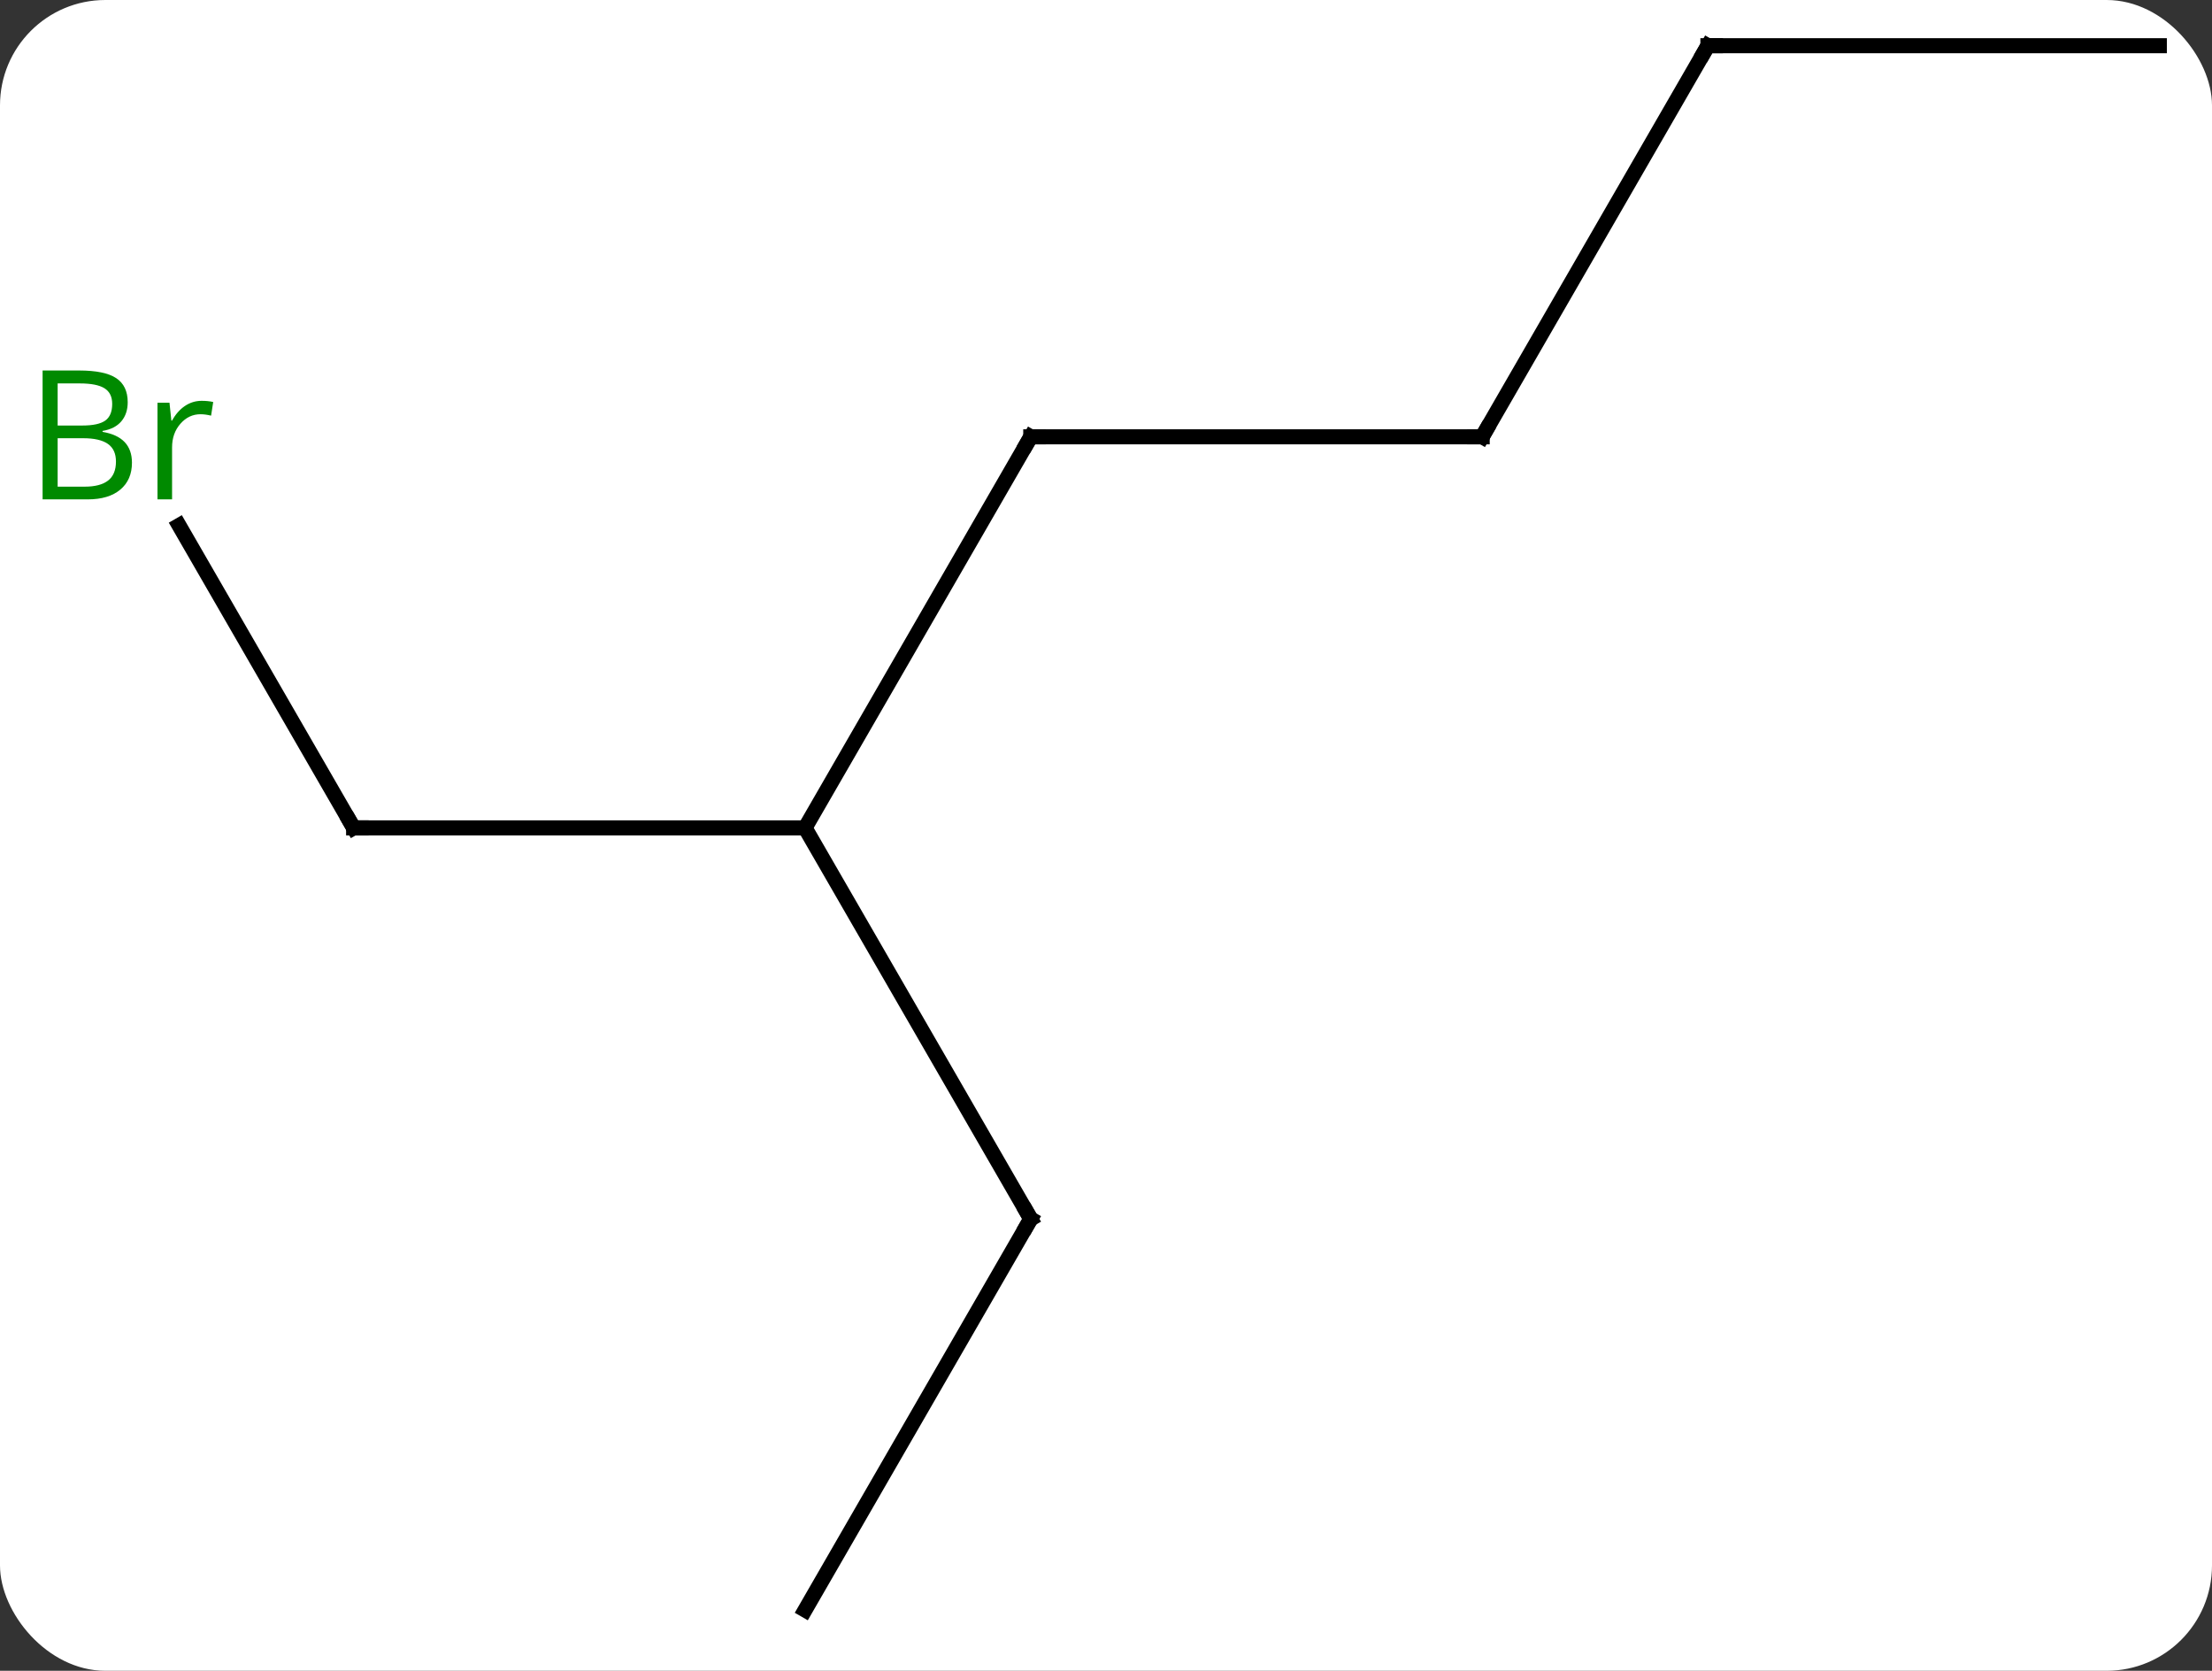 <svg width="147" viewBox="0 0 147 111" style="fill-opacity:1; color-rendering:auto; color-interpolation:auto; text-rendering:auto; stroke:black; stroke-linecap:square; stroke-miterlimit:10; shape-rendering:auto; stroke-opacity:1; fill:black; stroke-dasharray:none; font-weight:normal; stroke-width:1; font-family:'Open Sans'; font-style:normal; stroke-linejoin:miter; font-size:12; stroke-dashoffset:0; image-rendering:auto;" height="111" class="cas-substance-image" xmlns:xlink="http://www.w3.org/1999/xlink" xmlns="http://www.w3.org/2000/svg"><rect x="0" y="0" width="147" height="111" fill="#333333" stroke="none"/><svg class="cas-substance-single-component"><rect y="0" x="0" width="147" stroke="none" ry="7" rx="7" height="111" fill="white" class="cas-substance-group"/><svg y="0" x="0" width="147" viewBox="0 0 147 111" style="fill:black;" height="111" class="cas-substance-single-component-image"><svg><g><g transform="translate(76,55)" style="text-rendering:geometricPrecision; color-rendering:optimizeQuality; color-interpolation:linearRGB; stroke-linecap:butt; image-rendering:optimizeQuality;"><line y2="-25.98" y1="0" x2="-7.5" x1="-22.5" style="fill:none;"/><line y2="0" y1="0" x2="-52.5" x1="-22.5" style="fill:none;"/><line y2="25.98" y1="0" x2="-7.5" x1="-22.5" style="fill:none;"/><line y2="-25.98" y1="-25.98" x2="22.5" x1="-7.5" style="fill:none;"/><line y2="-20.092" y1="0" x2="-64.1" x1="-52.5" style="fill:none;"/><line y2="51.963" y1="25.98" x2="-22.5" x1="-7.5" style="fill:none;"/><line y2="-51.963" y1="-25.98" x2="37.5" x1="22.5" style="fill:none;"/><line y2="-51.963" y1="-51.963" x2="67.5" x1="37.5" style="fill:none;"/><path style="fill:none; stroke-miterlimit:5;" d="M-7.75 -25.547 L-7.5 -25.98 L-7 -25.98"/><path style="fill:none; stroke-miterlimit:5;" d="M-52 0 L-52.5 0 L-52.75 -0.433"/><path style="fill:none; stroke-miterlimit:5;" d="M-7.75 25.547 L-7.5 25.98 L-7.75 26.413"/><path style="fill:none; stroke-miterlimit:5;" d="M22 -25.98 L22.5 -25.98 L22.75 -26.413"/></g><g transform="translate(76,55)" style="stroke-linecap:butt; fill:rgb(0,138,0); text-rendering:geometricPrecision; color-rendering:optimizeQuality; image-rendering:optimizeQuality; font-family:'Open Sans'; stroke:rgb(0,138,0); color-interpolation:linearRGB; stroke-miterlimit:5;"><path style="stroke:none;" d="M-73.169 -30.386 L-70.747 -30.386 Q-69.044 -30.386 -68.278 -29.878 Q-67.513 -29.371 -67.513 -28.277 Q-67.513 -27.511 -67.935 -27.011 Q-68.356 -26.511 -69.185 -26.371 L-69.185 -26.308 Q-67.231 -25.98 -67.231 -24.261 Q-67.231 -23.121 -68.005 -22.472 Q-68.778 -21.824 -70.169 -21.824 L-73.169 -21.824 L-73.169 -30.386 ZM-72.169 -26.73 L-70.528 -26.73 Q-69.466 -26.73 -69.005 -27.058 Q-68.544 -27.386 -68.544 -28.168 Q-68.544 -28.886 -69.06 -29.207 Q-69.575 -29.527 -70.7 -29.527 L-72.169 -29.527 L-72.169 -26.73 ZM-72.169 -25.886 L-72.169 -22.668 L-70.372 -22.668 Q-69.341 -22.668 -68.817 -23.074 Q-68.294 -23.48 -68.294 -24.339 Q-68.294 -25.136 -68.833 -25.511 Q-69.372 -25.886 -70.466 -25.886 L-72.169 -25.886 ZM-62.597 -28.371 Q-62.175 -28.371 -61.831 -28.293 L-61.972 -27.386 Q-62.362 -27.48 -62.675 -27.48 Q-63.456 -27.48 -64.011 -26.847 Q-64.565 -26.214 -64.565 -25.277 L-64.565 -21.824 L-65.534 -21.824 L-65.534 -28.246 L-64.737 -28.246 L-64.612 -27.058 L-64.565 -27.058 Q-64.222 -27.683 -63.714 -28.027 Q-63.206 -28.371 -62.597 -28.371 Z"/><path style="fill:none; stroke:black;" d="M37.25 -51.53 L37.5 -51.963 L38 -51.963"/></g></g></svg></svg></svg></svg>